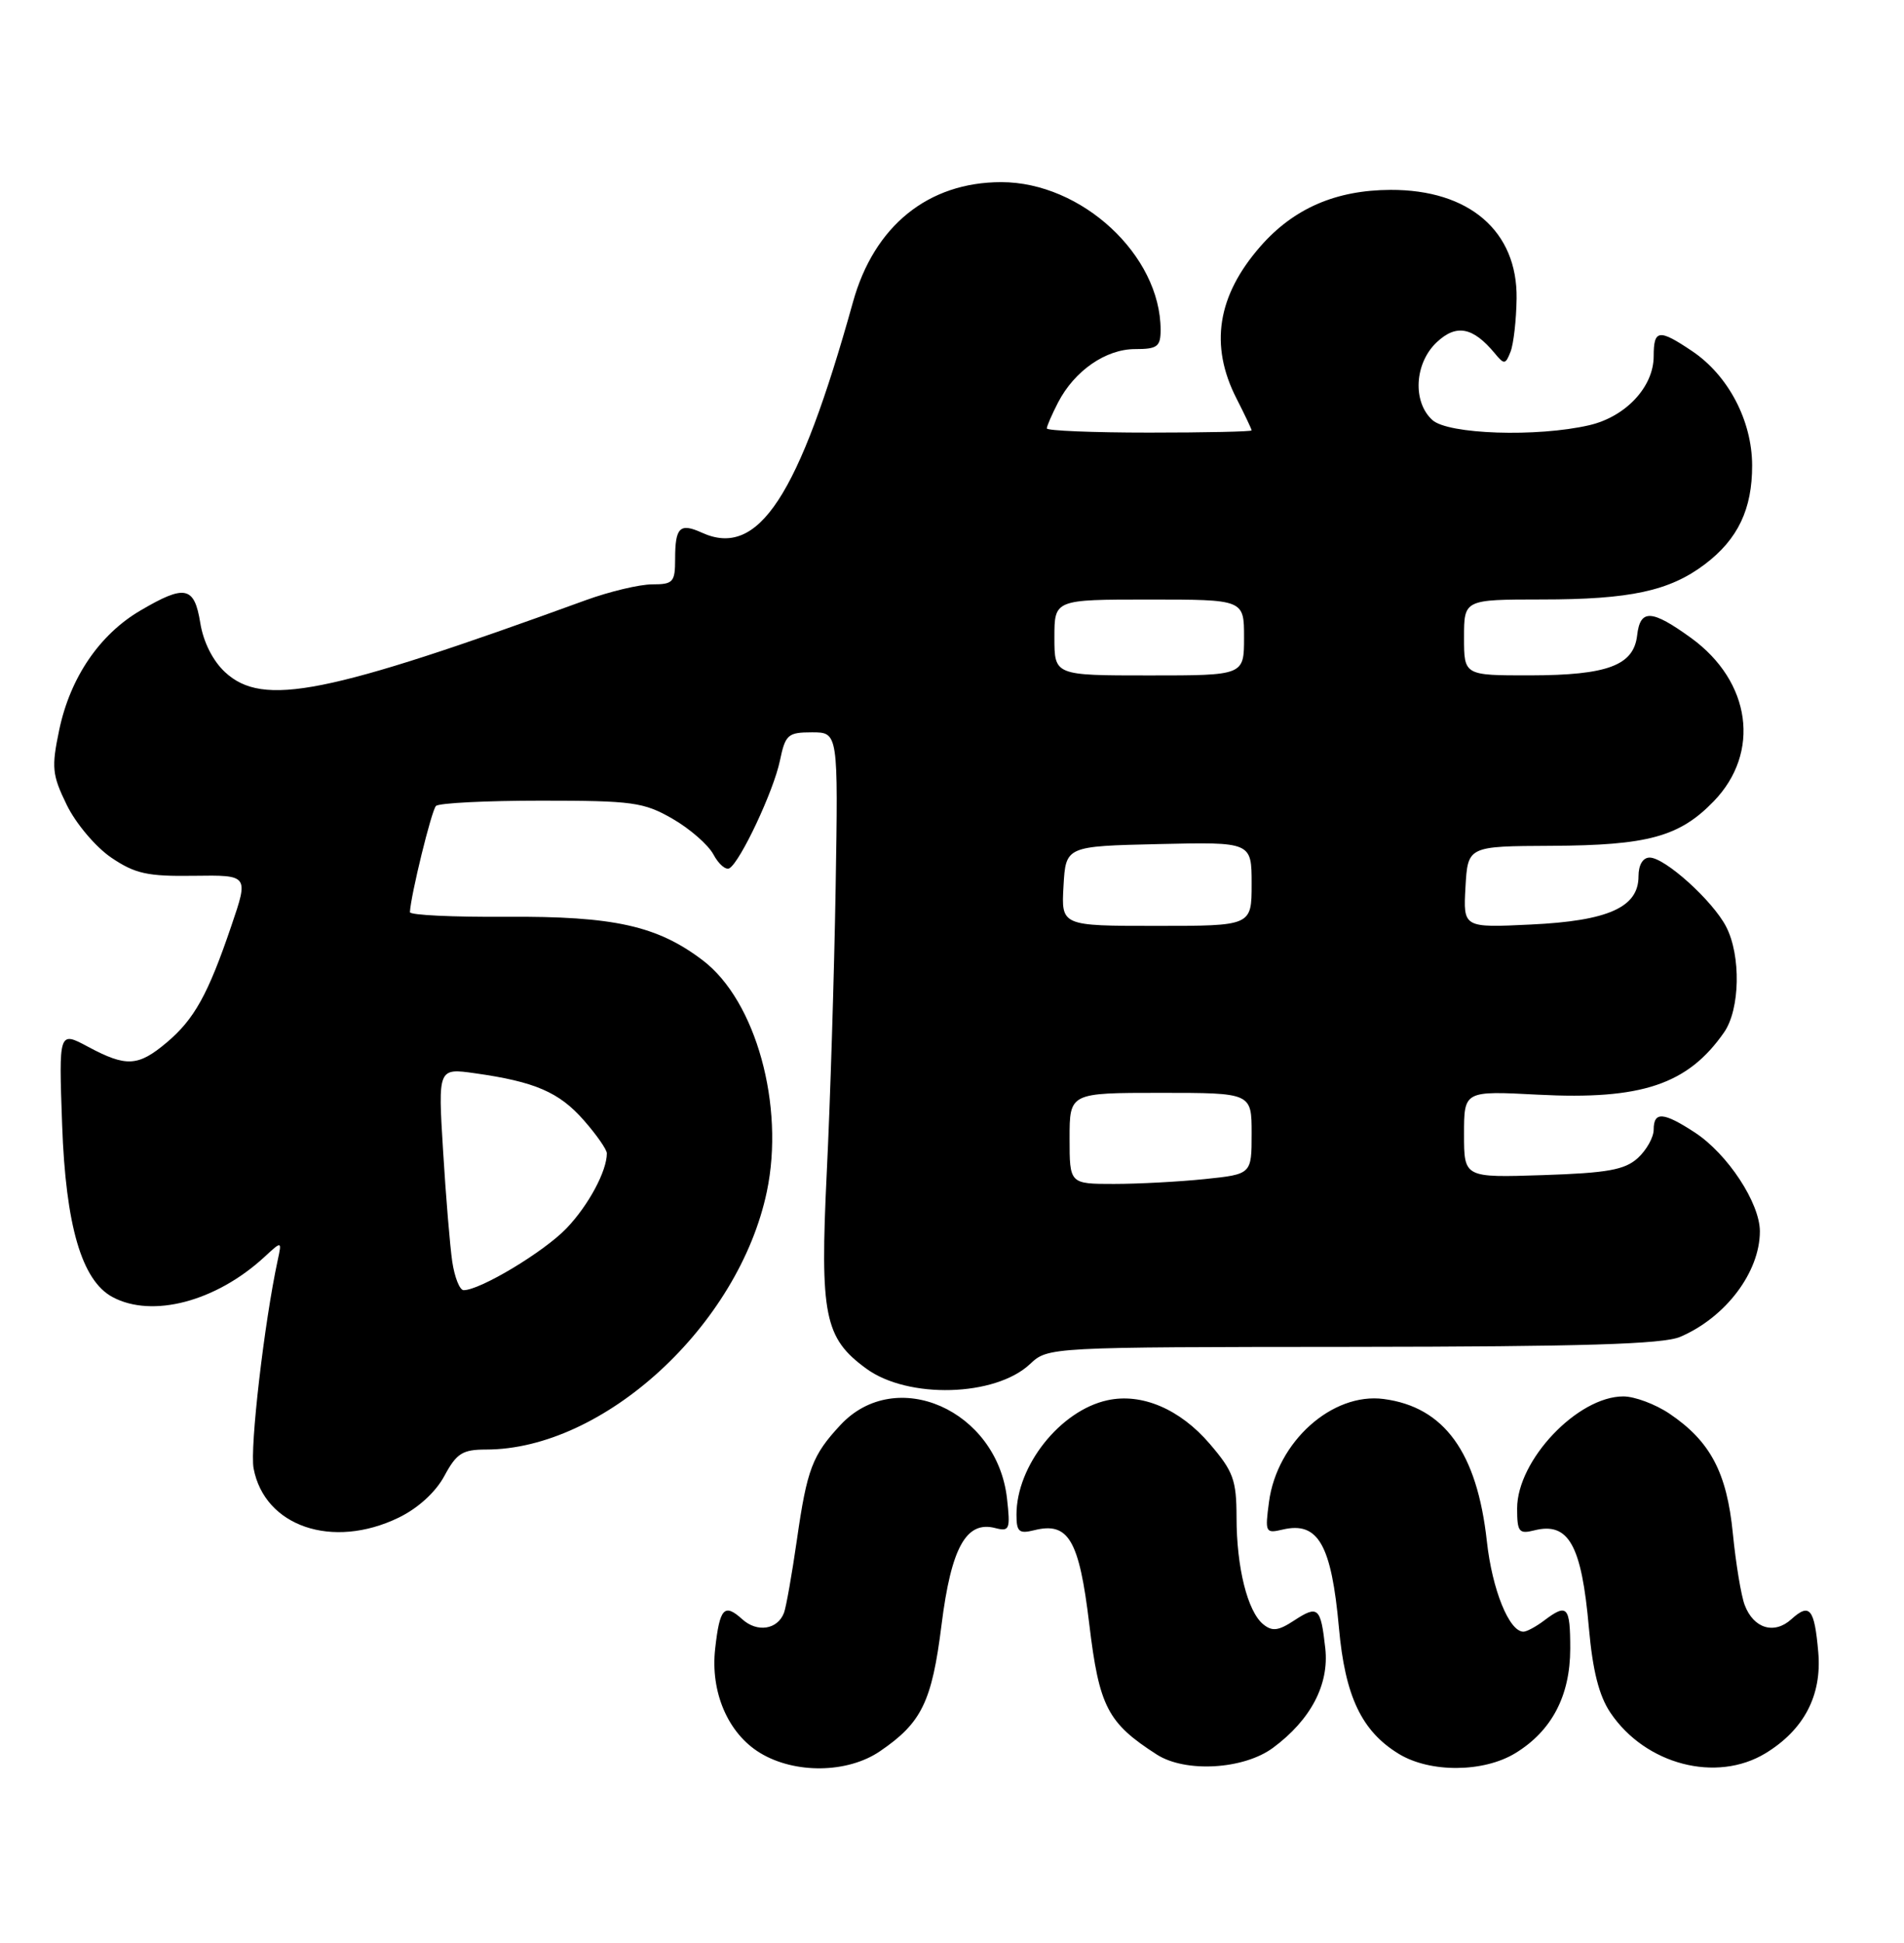 <?xml version="1.0" encoding="UTF-8" standalone="no"?>
<!DOCTYPE svg PUBLIC "-//W3C//DTD SVG 1.1//EN" "http://www.w3.org/Graphics/SVG/1.1/DTD/svg11.dtd" >
<svg xmlns="http://www.w3.org/2000/svg" xmlns:xlink="http://www.w3.org/1999/xlink" version="1.1" viewBox="0 0 251 256">
 <g >
 <path fill="currentColor"
d=" M 116.01 230.75 C 121.50 227.01 122.85 224.25 124.12 214.10 C 125.40 203.89 127.38 200.34 131.22 201.35 C 133.08 201.83 133.21 201.52 132.75 197.44 C 131.43 185.80 118.11 179.92 110.80 187.76 C 107.09 191.74 106.39 193.58 105.06 202.85 C 104.40 207.44 103.63 211.79 103.35 212.52 C 102.50 214.73 99.82 215.15 97.85 213.36 C 95.48 211.22 94.88 211.87 94.28 217.23 C 93.63 222.96 95.97 228.40 100.19 230.97 C 104.77 233.76 111.73 233.67 116.01 230.75 Z  M 167.82 230.30 C 172.79 226.62 175.23 221.98 174.71 217.20 C 174.11 211.77 173.76 211.46 170.58 213.54 C 168.51 214.90 167.70 214.99 166.51 214.01 C 164.45 212.30 163.01 206.52 163.01 199.93 C 163.00 195.01 162.59 193.88 159.48 190.25 C 155.55 185.66 150.50 183.51 145.97 184.51 C 139.77 185.87 134.00 193.13 134.00 199.58 C 134.00 201.84 134.33 202.13 136.34 201.63 C 140.86 200.50 142.26 202.89 143.59 213.95 C 144.90 224.89 146.00 227.02 152.50 231.19 C 156.28 233.61 163.95 233.16 167.82 230.30 Z  M 199.76 231.01 C 204.56 228.08 206.99 223.46 207.00 217.25 C 207.00 211.65 206.61 211.23 203.56 213.53 C 202.49 214.34 201.26 215.00 200.83 215.00 C 198.95 215.00 196.71 209.47 196.01 203.09 C 194.72 191.36 190.39 185.39 182.41 184.34 C 175.63 183.45 168.35 189.97 167.29 197.89 C 166.75 201.94 166.82 202.08 169.11 201.54 C 173.77 200.45 175.52 203.52 176.51 214.50 C 177.32 223.52 179.50 228.11 184.40 231.10 C 188.52 233.61 195.55 233.57 199.76 231.01 Z  M 232.76 231.01 C 237.82 227.92 240.19 223.39 239.70 217.73 C 239.20 211.94 238.57 211.17 236.15 213.36 C 233.89 215.41 231.17 214.58 230.00 211.49 C 229.53 210.26 228.83 206.02 228.44 202.08 C 227.65 194.02 225.47 189.91 220.08 186.27 C 218.22 185.02 215.49 184.00 214.00 184.00 C 207.97 184.00 200.00 192.41 200.00 198.76 C 200.00 201.85 200.24 202.16 202.26 201.65 C 206.79 200.51 208.50 203.56 209.46 214.50 C 209.96 220.14 210.79 223.44 212.30 225.68 C 216.91 232.52 226.27 234.96 232.76 231.01 Z  M 52.54 199.98 C 55.10 198.74 57.42 196.63 58.58 194.48 C 60.19 191.49 60.97 191.00 64.07 191.00 C 79.58 191.00 97.38 174.66 101.09 157.02 C 103.47 145.69 99.65 131.88 92.67 126.56 C 86.66 121.98 80.94 120.71 66.75 120.80 C 59.74 120.85 54.02 120.58 54.04 120.19 C 54.15 117.94 56.89 106.78 57.47 106.20 C 57.85 105.81 64.09 105.50 71.33 105.50 C 83.37 105.50 84.86 105.70 88.65 107.88 C 90.93 109.19 93.36 111.31 94.05 112.59 C 94.74 113.88 95.69 114.69 96.17 114.40 C 97.63 113.49 101.98 104.23 102.81 100.25 C 103.53 96.79 103.86 96.50 107.04 96.50 C 110.50 96.50 110.50 96.50 110.16 117.00 C 109.97 128.28 109.45 145.15 108.99 154.50 C 108.08 173.32 108.68 176.31 114.19 180.33 C 119.69 184.36 131.19 184.04 135.78 179.74 C 138.17 177.50 138.17 177.50 178.33 177.47 C 208.71 177.44 219.23 177.12 221.50 176.15 C 227.49 173.59 232.00 167.62 232.00 162.25 C 232.00 158.52 227.75 152.06 223.45 149.24 C 219.29 146.52 218.00 146.42 218.00 148.85 C 218.00 149.86 217.05 151.55 215.90 152.60 C 214.18 154.15 211.91 154.56 203.40 154.84 C 193.00 155.18 193.00 155.18 193.00 149.45 C 193.00 143.73 193.00 143.73 202.74 144.24 C 216.38 144.95 222.50 142.90 227.28 136.03 C 229.39 133.00 229.53 125.92 227.55 122.10 C 225.79 118.69 219.48 113.00 217.47 113.00 C 216.57 113.00 216.00 113.97 216.00 115.48 C 216.00 119.55 212.00 121.34 201.82 121.82 C 192.89 122.25 192.89 122.25 193.19 116.88 C 193.50 111.50 193.50 111.50 204.50 111.45 C 217.24 111.39 221.39 110.25 225.90 105.60 C 232.14 99.17 230.85 89.80 222.93 84.06 C 217.72 80.29 216.22 80.22 215.82 83.73 C 215.36 87.68 211.91 88.97 201.75 88.99 C 193.00 89.00 193.00 89.00 193.00 84.00 C 193.00 79.00 193.00 79.00 203.25 78.99 C 214.90 78.99 220.09 77.87 224.75 74.35 C 229.10 71.06 231.00 67.09 230.98 61.30 C 230.96 55.43 227.84 49.48 223.09 46.28 C 218.68 43.31 218.00 43.40 218.00 46.94 C 218.00 50.98 214.31 54.92 209.50 56.03 C 202.61 57.62 190.91 57.23 188.83 55.35 C 186.18 52.95 186.47 47.84 189.41 45.09 C 191.98 42.67 194.17 43.09 197.04 46.54 C 198.30 48.07 198.46 48.05 199.13 46.35 C 199.53 45.33 199.89 42.17 199.93 39.33 C 200.05 30.46 193.68 24.98 183.30 25.02 C 176.11 25.05 170.56 27.45 166.17 32.45 C 160.47 38.96 159.43 45.50 163.00 52.50 C 164.10 54.66 165.00 56.55 165.00 56.71 C 165.00 56.87 158.93 57.00 151.50 57.00 C 144.07 57.00 138.00 56.75 138.00 56.45 C 138.00 56.15 138.67 54.61 139.48 53.04 C 141.64 48.86 145.77 46.00 149.63 46.00 C 152.57 46.00 153.00 45.68 153.00 43.47 C 153.00 33.64 142.60 24.00 132.00 24.00 C 122.36 24.00 115.23 29.76 112.44 39.82 C 105.29 65.48 99.98 73.59 92.53 70.19 C 89.62 68.87 89.00 69.47 89.00 73.67 C 89.00 76.71 88.74 77.00 85.98 77.00 C 84.31 77.00 80.37 77.94 77.23 79.08 C 43.00 91.54 34.67 93.20 29.67 88.57 C 28.05 87.07 26.80 84.58 26.40 82.07 C 25.62 77.25 24.39 76.99 18.52 80.44 C 13.12 83.60 9.26 89.28 7.81 96.16 C 6.77 101.13 6.86 102.09 8.81 106.08 C 10.01 108.53 12.62 111.61 14.66 113.00 C 17.81 115.13 19.43 115.49 25.57 115.40 C 32.78 115.30 32.78 115.30 30.51 121.96 C 27.43 131.04 25.61 134.31 21.96 137.38 C 18.20 140.54 16.64 140.62 11.61 137.93 C 7.75 135.86 7.75 135.86 8.19 148.18 C 8.66 161.51 10.78 168.74 14.84 170.91 C 20.07 173.71 28.47 171.50 34.83 165.65 C 37.16 163.50 37.16 163.50 36.62 166.00 C 34.84 174.24 32.92 190.77 33.43 193.48 C 34.87 201.14 43.83 204.19 52.54 199.98 Z  M 59.62 166.25 C 59.32 164.19 58.77 157.60 58.41 151.62 C 57.74 140.73 57.74 140.73 62.62 141.42 C 70.51 142.53 73.71 143.91 76.95 147.60 C 78.63 149.51 80.00 151.47 80.00 151.97 C 80.00 154.31 77.58 158.82 74.69 161.84 C 71.74 164.93 63.31 170.00 61.12 170.00 C 60.60 170.00 59.93 168.31 59.62 166.25 Z  M 141.00 150.00 C 141.00 144.00 141.00 144.00 153.00 144.00 C 165.00 144.00 165.00 144.00 165.00 149.36 C 165.00 154.72 165.00 154.72 158.85 155.36 C 155.47 155.71 150.07 156.00 146.85 156.00 C 141.00 156.00 141.00 156.00 141.00 150.00 Z  M 140.20 116.75 C 140.50 111.50 140.50 111.50 152.75 111.22 C 165.00 110.94 165.00 110.94 165.00 116.47 C 165.00 122.00 165.00 122.00 152.45 122.00 C 139.90 122.00 139.90 122.00 140.20 116.75 Z  M 139.00 84.00 C 139.00 79.00 139.00 79.00 151.50 79.00 C 164.00 79.00 164.00 79.00 164.00 84.00 C 164.00 89.00 164.00 89.00 151.50 89.00 C 139.00 89.00 139.00 89.00 139.00 84.00 Z "/>
</g>
</svg>